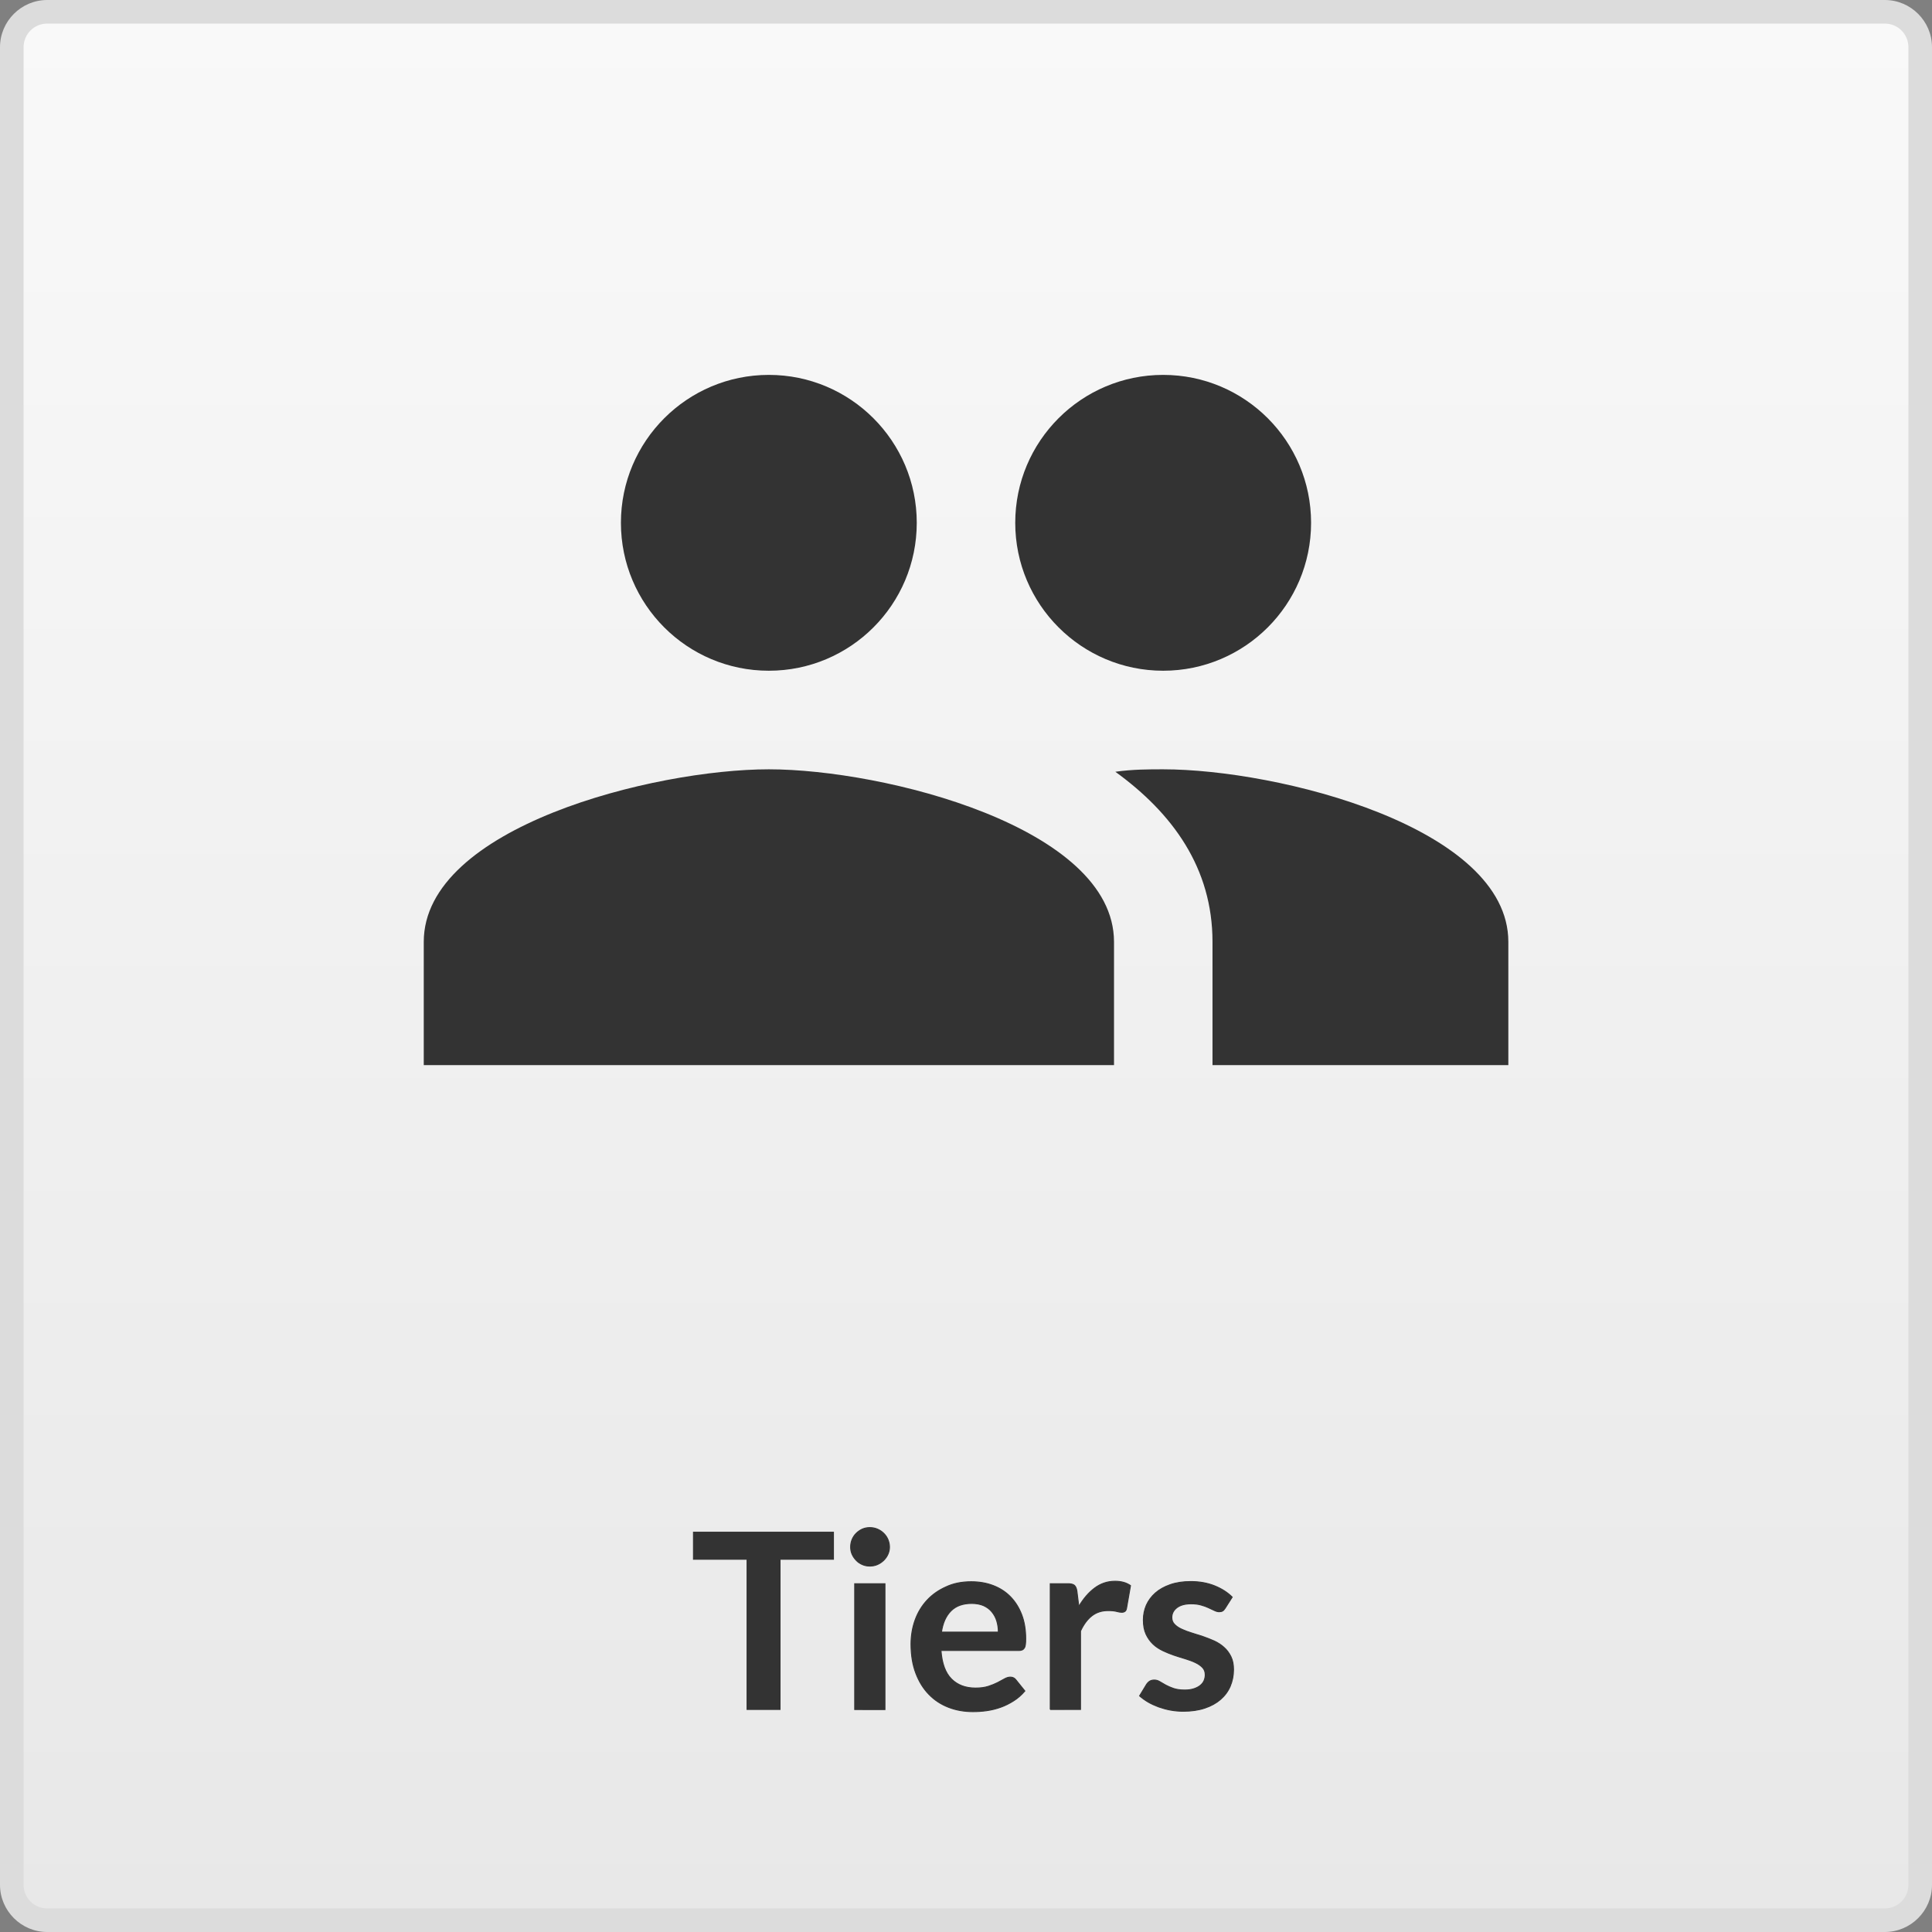 <?xml version="1.0" encoding="utf-8"?>
<!-- Generator: Adobe Illustrator 21.1.0, SVG Export Plug-In . SVG Version: 6.00 Build 0)  -->
<svg version="1.1" id="Calque_1" xmlns="http://www.w3.org/2000/svg" xmlns:xlink="http://www.w3.org/1999/xlink" x="0px" y="0px"
	 viewBox="0 0 2048 2048" style="enable-background:new 0 0 2048 2048;" xml:space="preserve">
<rect x="0" y="0" width="2048" height="2048" fill="#808080" stroke="none"/>
<style type="text/css">
	.st0{fill:url(#SVGID_1_);}
	.st1{fill:#DCDCDC;}
	.st2{fill:#333333;stroke:#333333;}
	.st3{fill:#333333;}
</style>
<g>
	
		<linearGradient id="SVGID_1_" gradientUnits="userSpaceOnUse" x1="1024" y1="12.5" x2="1024" y2="2035.5" gradientTransform="matrix(1 0 0 -1 0 2048)">
		<stop  offset="0" style="stop-color:#E8E8E8"/>
		<stop  offset="1" style="stop-color:#F9F9F9"/>
	</linearGradient>
	<path class="st0" d="M50,2035.5c-20.7,0-37.5-16.8-37.5-37.5V50c0-20.7,16.8-37.5,37.5-37.5h1948c20.7,0,37.5,16.8,37.5,37.5v1948
		c0,20.7-16.8,37.5-37.5,37.5H50z"/>
	<path class="st1" d="M1998,25c13.8,0,25,11.2,25,25v1948c0,13.8-11.2,25-25,25H50c-13.8,0-25-11.2-25-25V50c0-13.8,11.2-25,25-25
		H1998 M1998,0H50C22.5,0,0,22.5,0,50v1948c0,27.5,22.5,50,50,50h1948c27.5,0,50-22.5,50-50V50C2048,22.5,2025.5,0,1998,0L1998,0z"
		/>
</g>
<g>
	<path class="st2" d="M883.5,1624.2v28.7h-56.6v159.2h-35v-159.2h-56.8v-28.7H883.5z"/>
	<path class="st2" d="M942.9,1639.9c0,2.8-0.6,5.4-1.7,7.8c-1.1,2.4-2.6,4.5-4.5,6.4c-1.9,1.8-4.1,3.3-6.6,4.4
		c-2.5,1.1-5.2,1.6-8.1,1.6c-2.8,0-5.4-0.5-7.9-1.6c-2.5-1.1-4.6-2.5-6.4-4.4s-3.3-3.9-4.4-6.4c-1.1-2.4-1.6-5-1.6-7.8
		c0-2.9,0.5-5.5,1.6-8.1c1.1-2.5,2.5-4.7,4.4-6.5c1.8-1.8,4-3.3,6.4-4.4c2.5-1.1,5.1-1.6,7.9-1.6c2.9,0,5.5,0.5,8.1,1.6
		c2.5,1.1,4.7,2.5,6.6,4.4c1.9,1.8,3.4,4,4.5,6.5C942.3,1634.4,942.9,1637.1,942.9,1639.9z M938.1,1678.8v133.4H906v-133.4H938.1z"
		/>
	<path class="st2" d="M1029.5,1676.7c8.4,0,16.1,1.3,23.2,4c7.1,2.7,13.2,6.6,18.3,11.8c5.1,5.2,9.1,11.5,12,19
		c2.9,7.5,4.3,16.1,4.3,25.7c0,2.4-0.1,4.4-0.3,6c-0.2,1.6-0.6,2.9-1.2,3.8c-0.6,0.9-1.3,1.6-2.3,2c-1,0.4-2.2,0.6-3.6,0.6h-82.4
		c1,13.7,4.6,23.7,11.1,30.2c6.4,6.4,14.9,9.6,25.5,9.6c5.2,0,9.7-0.6,13.5-1.8c3.8-1.2,7.1-2.6,9.9-4c2.8-1.5,5.3-2.8,7.4-4
		c2.1-1.2,4.2-1.8,6.2-1.8c1.3,0,2.4,0.3,3.4,0.8c1,0.5,1.8,1.3,2.5,2.2l9.4,11.7c-3.6,4.2-7.5,7.7-12,10.5c-4.4,2.8-9,5.1-13.8,6.8
		c-4.8,1.7-9.7,2.9-14.7,3.6c-5,0.7-9.8,1-14.5,1c-9.3,0-17.9-1.5-25.9-4.6c-8-3.1-14.9-7.6-20.8-13.7c-5.9-6-10.5-13.5-13.9-22.4
		c-3.4-8.9-5.1-19.2-5.1-30.9c0-9.1,1.5-17.7,4.4-25.7c2.9-8,7.2-15,12.7-20.9c5.5-5.9,12.2-10.6,20.1-14.1
		C1010.5,1678.5,1019.5,1676.7,1029.5,1676.7z M1030.1,1699.7c-9.4,0-16.7,2.6-22,7.9c-5.3,5.3-8.7,12.8-10.1,22.5h60.3
		c0-4.2-0.6-8.1-1.7-11.8c-1.1-3.7-2.9-6.9-5.2-9.7c-2.3-2.8-5.3-5-8.8-6.6C1039,1700.5,1034.9,1699.7,1030.1,1699.7z"/>
	<path class="st2" d="M1113.3,1812.2v-133.4h18.8c3.3,0,5.6,0.6,6.9,1.8c1.3,1.2,2.2,3.3,2.6,6.2l2,16.1
		c4.8-8.2,10.4-14.7,16.8-19.5c6.4-4.8,13.6-7.2,21.6-7.2c6.6,0,12,1.5,16.4,4.6l-4.2,24c-0.3,1.6-0.8,2.7-1.7,3.3
		c-0.9,0.7-2,1-3.5,1c-1.3,0-3.1-0.3-5.3-0.9c-2.3-0.6-5.2-0.9-9-0.9c-6.7,0-12.4,1.8-17.2,5.5c-4.8,3.7-8.8,9.1-12.1,16.2v83.1
		H1113.3z"/>
	<path class="st2" d="M1298.7,1704.8c-0.9,1.4-1.8,2.4-2.7,2.9c-1,0.6-2.2,0.8-3.6,0.8c-1.6,0-3.2-0.4-5-1.3
		c-1.8-0.9-3.8-1.8-6.2-2.9c-2.3-1.1-5-2.1-8-2.9c-3-0.9-6.5-1.3-10.6-1.3c-6.3,0-11.3,1.3-14.9,4c-3.6,2.7-5.5,6.2-5.5,10.5
		c0,2.9,0.9,5.3,2.8,7.2c1.9,2,4.3,3.7,7.4,5.1c3.1,1.5,6.6,2.8,10.5,4c3.9,1.2,7.9,2.5,12,3.8c4.1,1.4,8.1,3,12,4.7
		c3.9,1.8,7.4,4,10.5,6.8c3.1,2.7,5.5,6,7.4,9.8c1.9,3.8,2.8,8.4,2.8,13.8c0,6.4-1.2,12.3-3.5,17.7c-2.3,5.4-5.8,10.1-10.3,14
		c-4.5,3.9-10.1,7-16.7,9.2c-6.6,2.2-14.2,3.3-22.8,3.3c-4.6,0-9.1-0.4-13.5-1.2c-4.4-0.8-8.6-2-12.6-3.4c-4-1.5-7.8-3.2-11.2-5.2
		c-3.4-2-6.4-4.2-9-6.5l7.4-12.2c1-1.5,2.1-2.6,3.4-3.4s2.9-1.2,4.9-1.2c2,0,3.9,0.6,5.7,1.7c1.8,1.1,3.8,2.3,6.2,3.6
		s5.1,2.5,8.3,3.6c3.2,1.1,7.2,1.7,12,1.7c3.8,0,7.1-0.5,9.8-1.4s5-2.1,6.8-3.6c1.8-1.5,3.1-3.2,3.9-5.1c0.8-2,1.2-4,1.2-6
		c0-3.1-0.9-5.7-2.8-7.7c-1.9-2-4.3-3.7-7.4-5.2c-3.1-1.5-6.6-2.8-10.5-4c-3.9-1.2-8-2.4-12.1-3.8c-4.1-1.4-8.1-3-12.1-4.9
		c-3.9-1.9-7.5-4.2-10.5-7.1s-5.5-6.4-7.4-10.5s-2.8-9.2-2.8-15.1c0-5.5,1.1-10.7,3.2-15.6c2.2-4.9,5.4-9.2,9.6-12.9
		c4.2-3.7,9.4-6.6,15.7-8.8c6.3-2.2,13.5-3.3,21.8-3.3c9.2,0,17.6,1.5,25.1,4.5c7.5,3,13.8,7,18.8,12L1298.7,1704.8z"/>
</g>
<path class="st3" d="M1233,815.5c-15.2,0-32.4,0-50.7,2.6c60.6,43.9,103,101.9,103,180.3v130.7h313.6V998.4
	C1598.9,876.7,1354.8,815.5,1233,815.5 M815,815.5c-121.8,0-365.8,61.1-365.8,182.9v130.7h731.7V998.4
	C1180.8,876.7,936.7,815.5,815,815.5 M815,711c86.6,0,156.8-70.2,156.8-156.8S901.5,397.4,815,397.4s-156.8,70.2-156.8,156.8
	S728.4,711,815,711 M1233,711c86.6,0,156.8-70.2,156.8-156.8s-70.2-156.8-156.8-156.8c-86.6,0-156.8,70.2-156.8,156.8
	S1146.5,711,1233,711z"/>
</svg>

